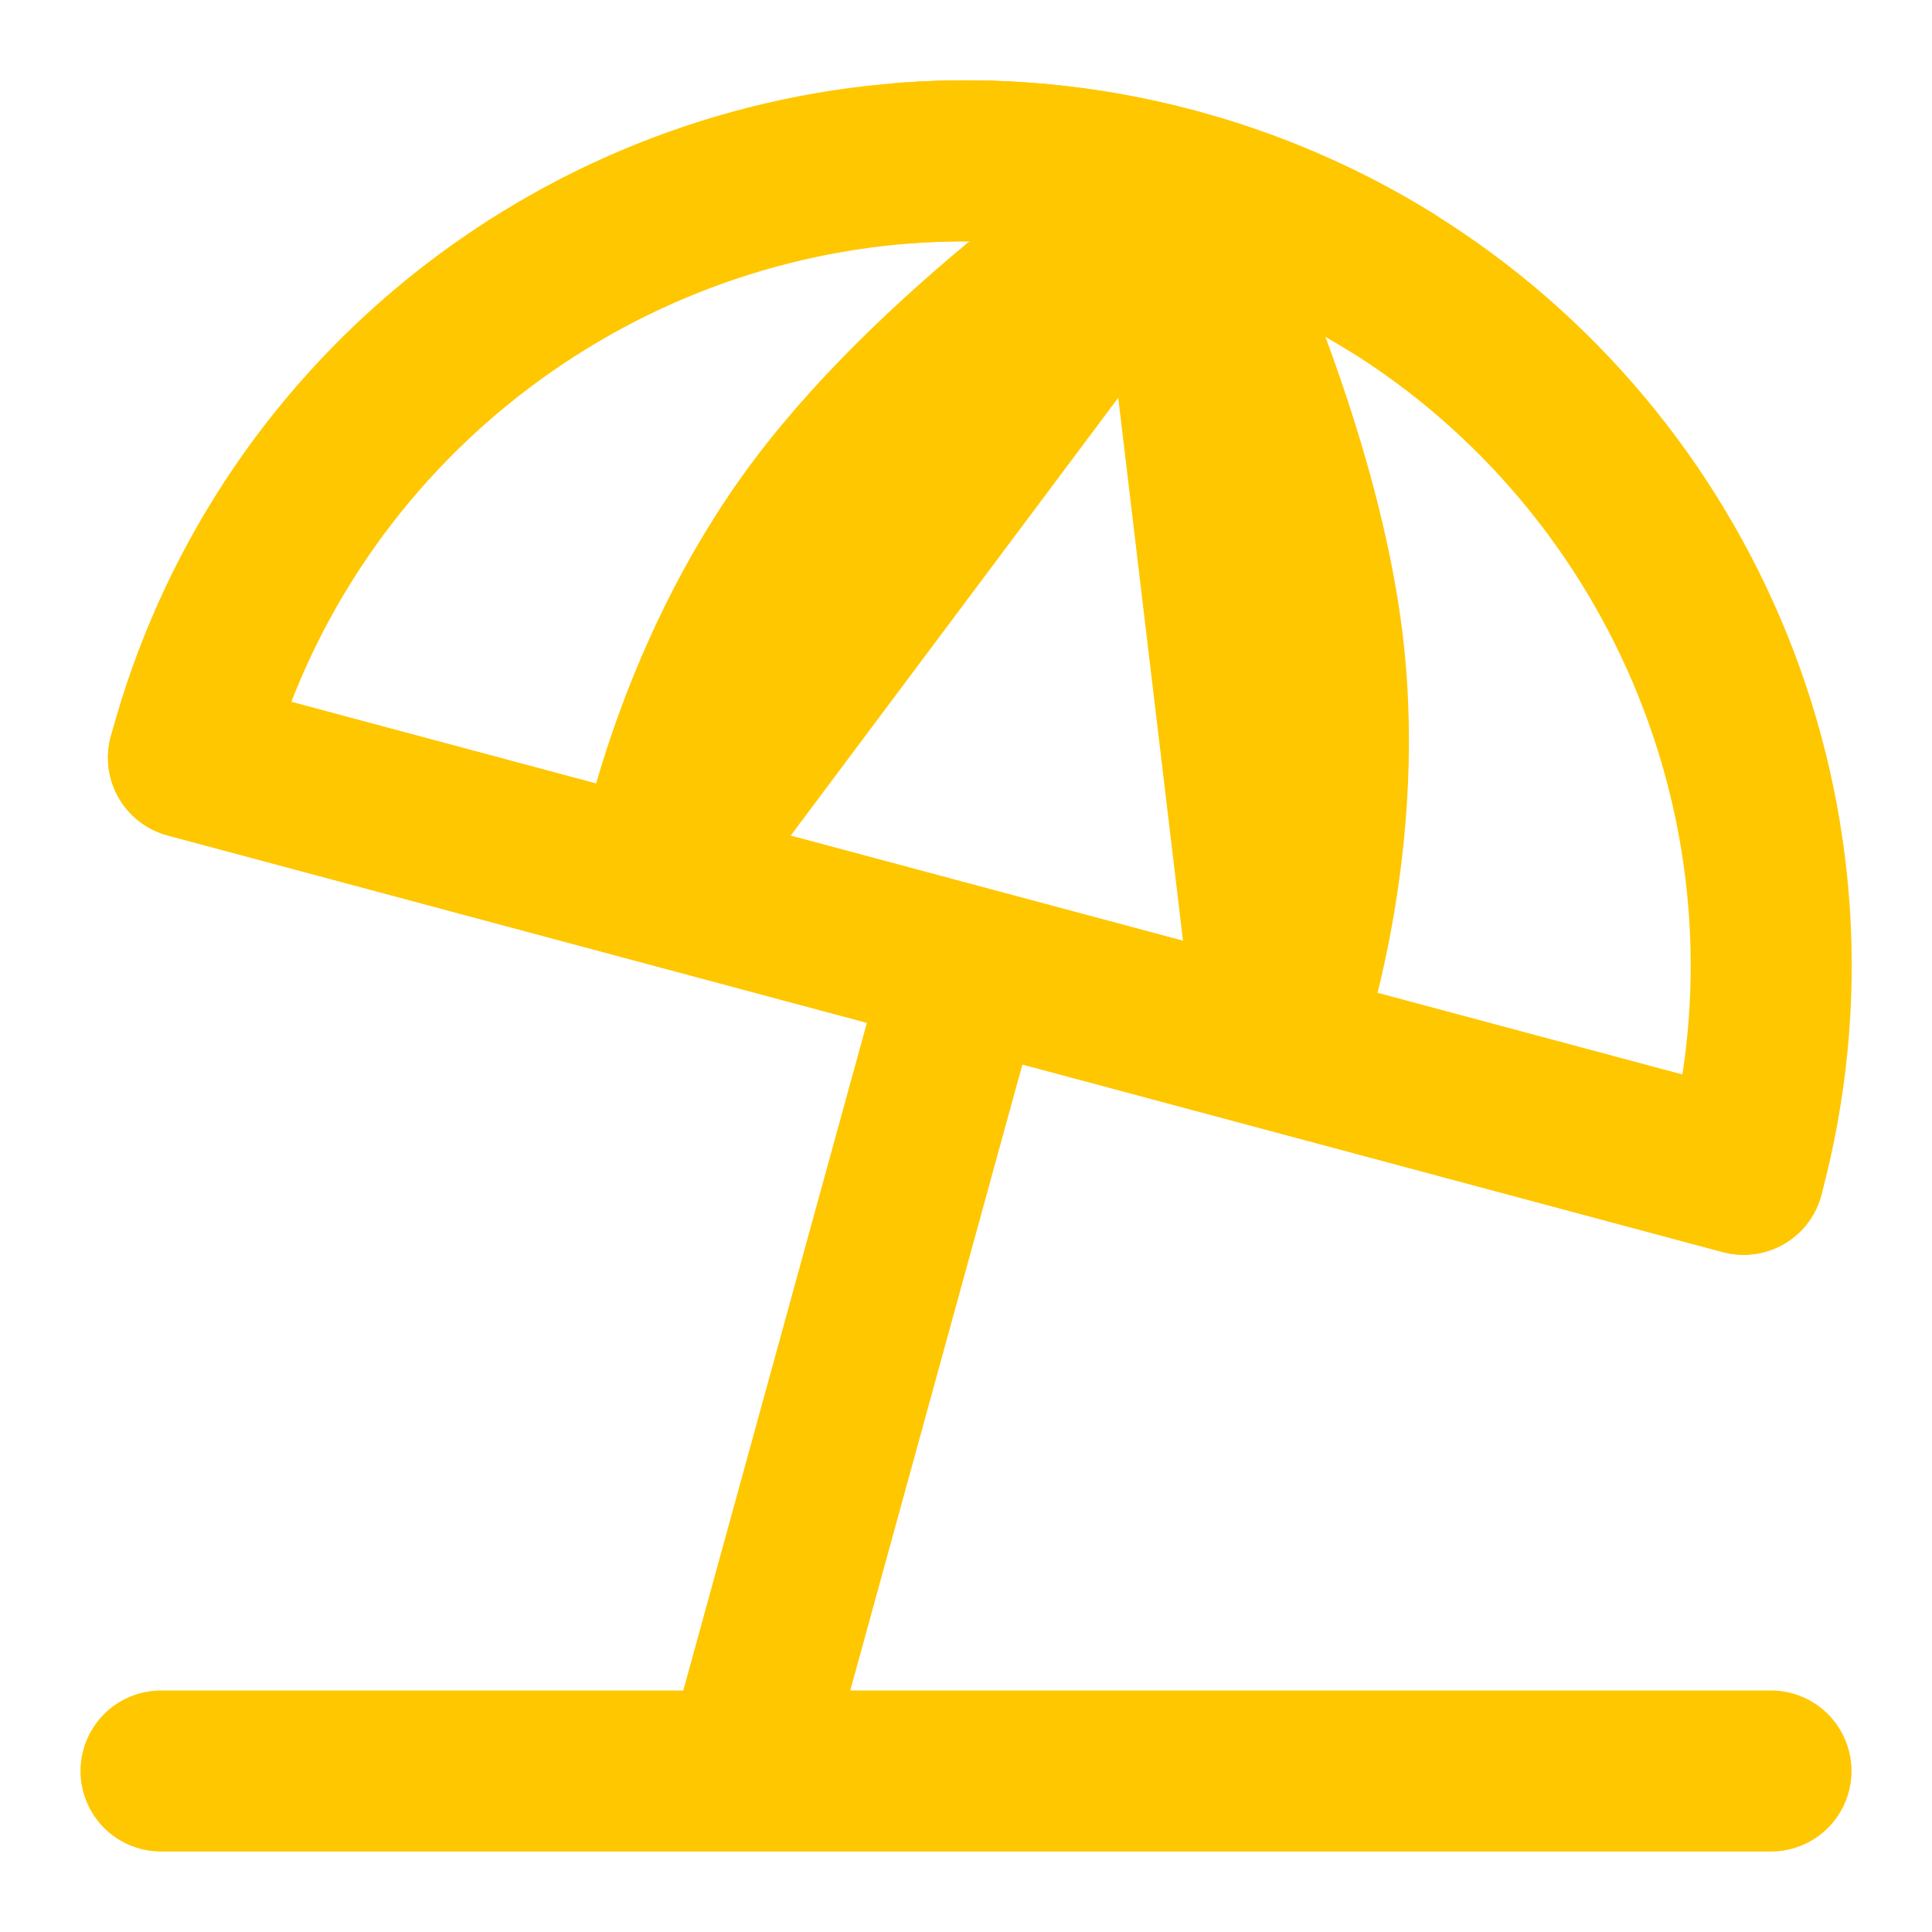 <svg width="48" height="48" viewBox="0 0 48 48" fill="none" xmlns="http://www.w3.org/2000/svg">
<path d="M14.34 21.412L24 24L33.66 26.588L43.319 29.176C45.657 20.451 41.847 11.526 34.546 7C32.879 5.968 31.07 5.187 29.176 4.681C27.002 4.096 24.745 3.883 22.5 4.051C14.263 4.671 6.94 10.392 4.682 18.824L14.341 21.412H14.34Z" stroke="#FFC700" stroke-width="4" stroke-linecap="round" stroke-linejoin="round"/>
<path d="M24 24L18.5 44M29.176 4.681C29.176 4.681 23.536 8.346 20.31 12.658C17.084 16.97 16.273 21.929 16.273 21.929L29.176 4.681ZM29.176 4.681C29.176 4.681 32.229 10.676 32.866 16.023C33.505 21.37 31.727 26.07 31.727 26.07L29.176 4.681ZM4.682 18.824L14.341 21.412L24 24L33.66 26.588L43.319 29.176L4.682 18.824ZM4 44H44H4Z" stroke="#FFC700" stroke-width="4" stroke-linecap="round" stroke-linejoin="round"/>
<path d="M22.5 4.05C24.745 3.883 27.002 4.096 29.176 4.681C31.07 5.187 32.879 5.968 34.546 7" stroke="#FFC700" stroke-width="4" stroke-linecap="round" stroke-linejoin="round"/>
</svg>

